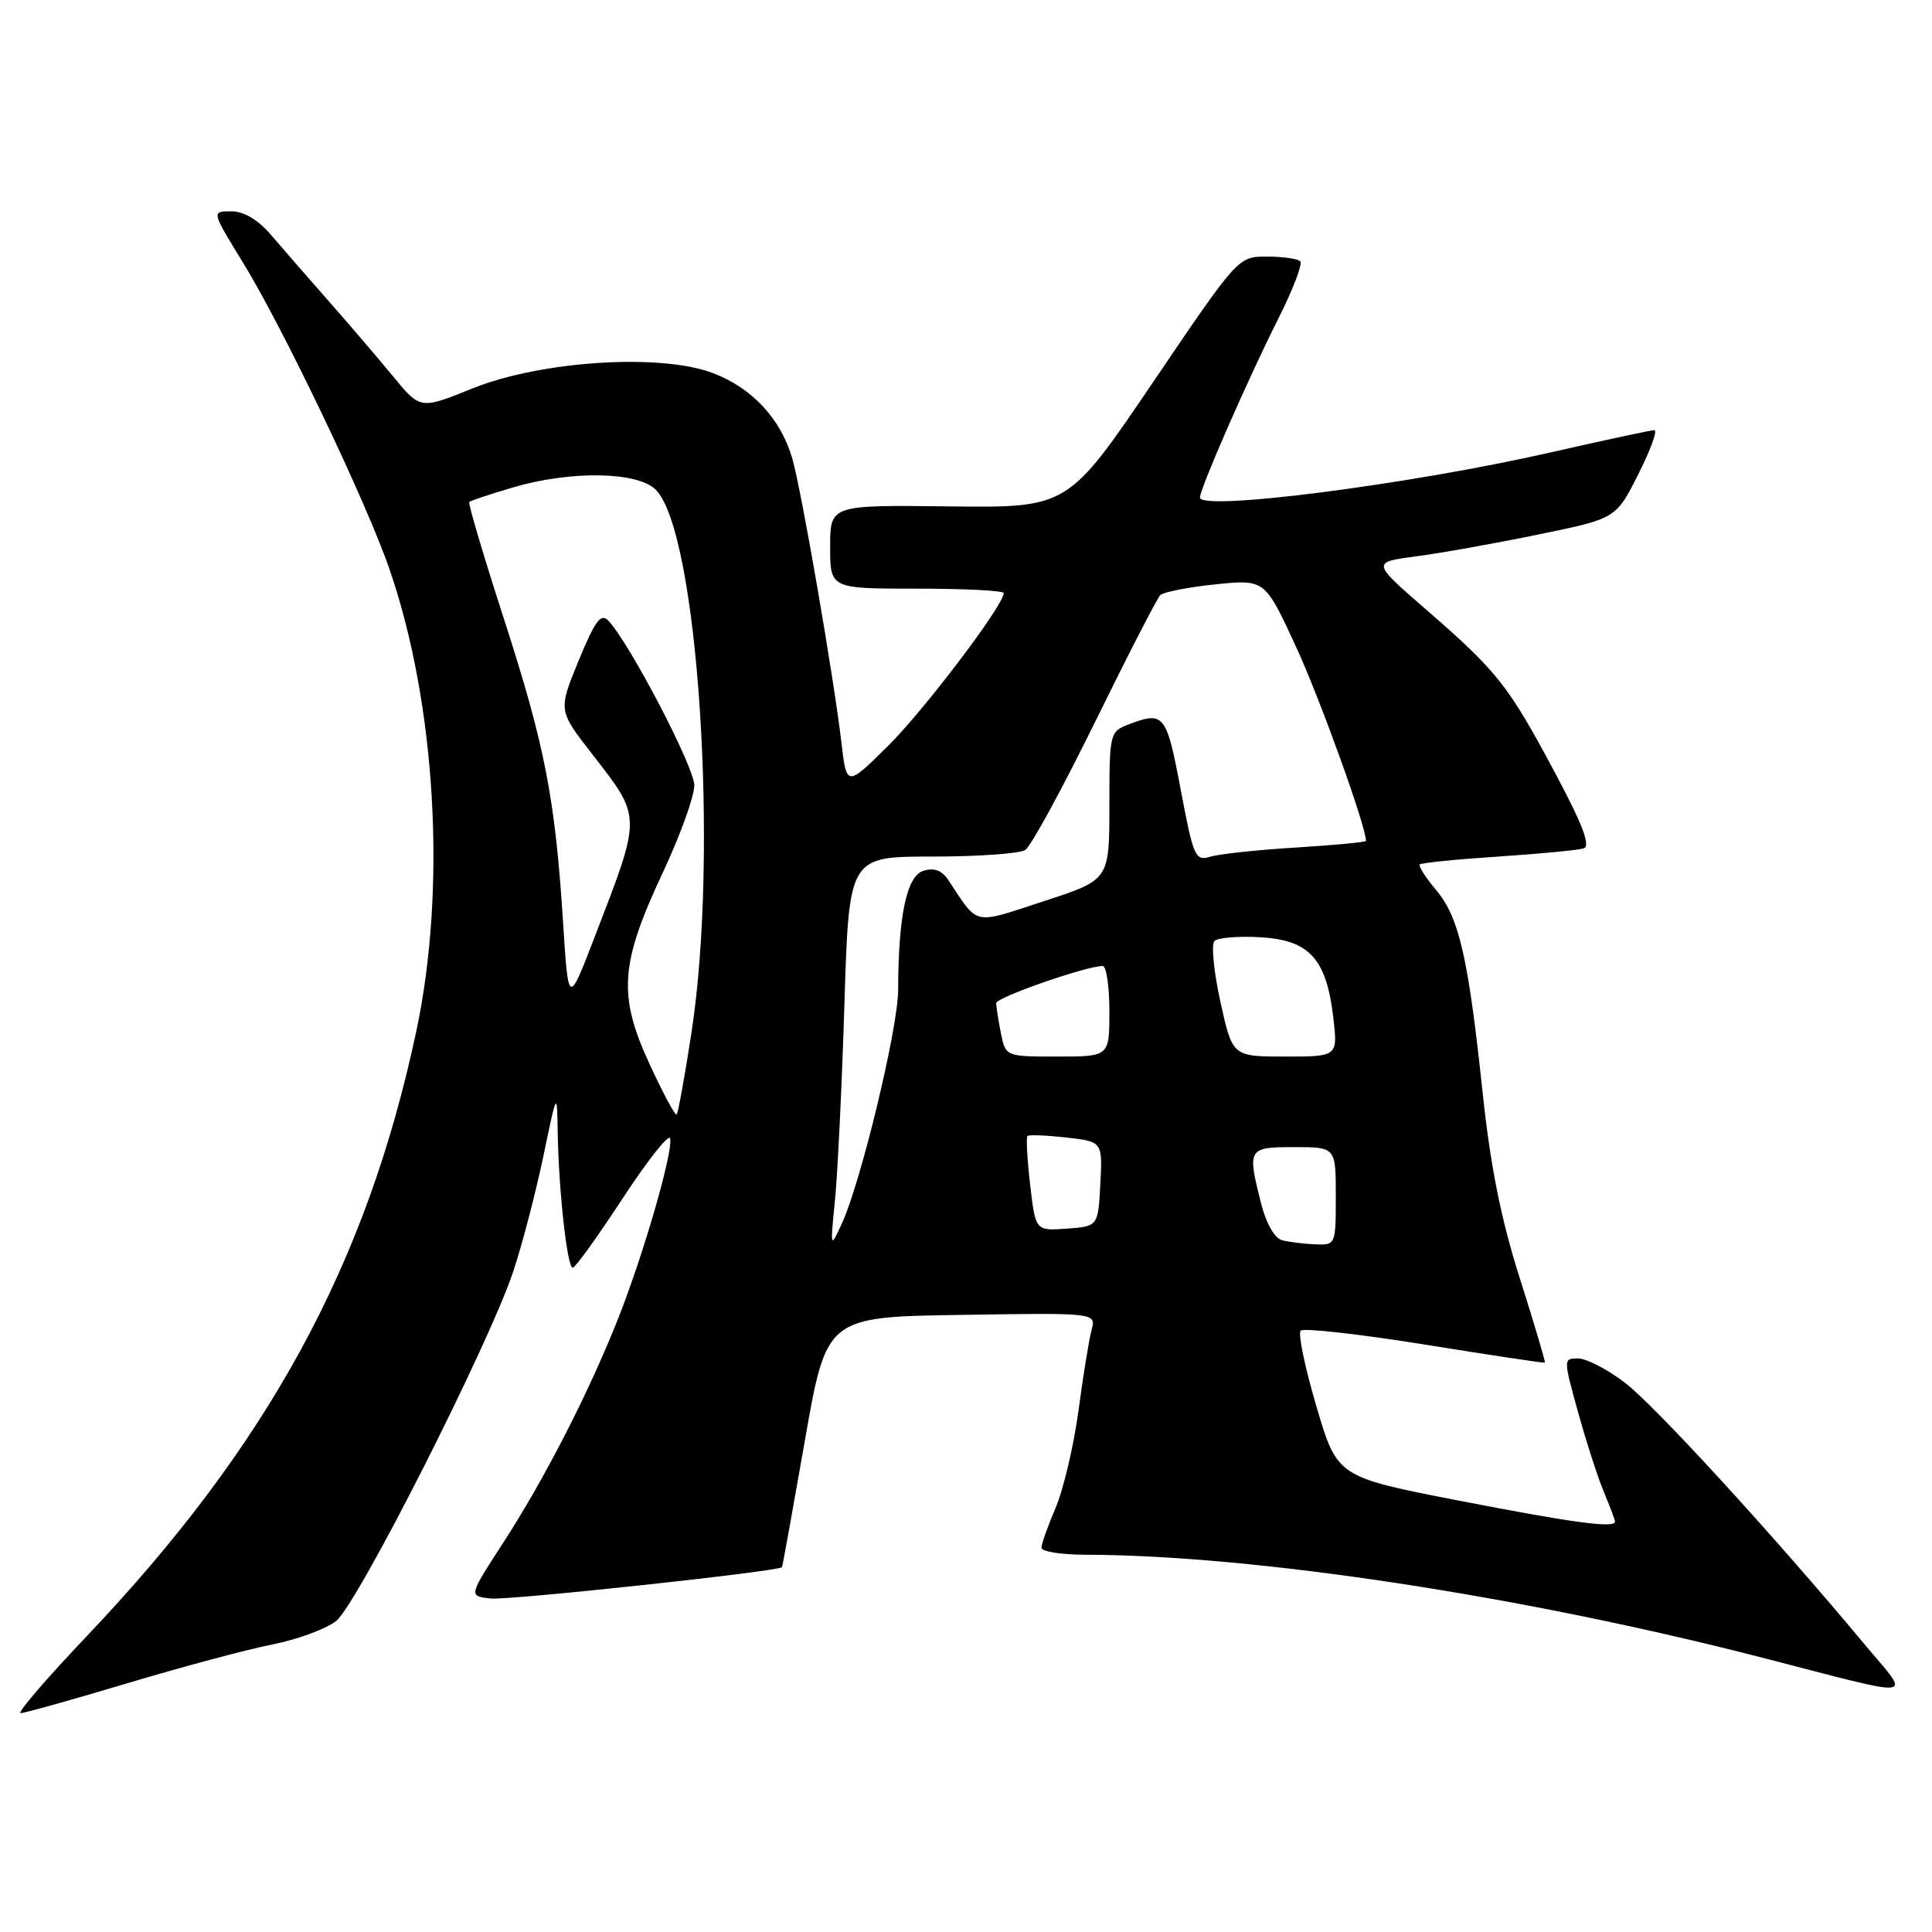 <?xml version="1.0" encoding="UTF-8" standalone="no"?>
<!DOCTYPE svg PUBLIC "-//W3C//DTD SVG 1.1//EN" "http://www.w3.org/Graphics/SVG/1.1/DTD/svg11.dtd" >
<svg xmlns="http://www.w3.org/2000/svg" xmlns:xlink="http://www.w3.org/1999/xlink" version="1.1" viewBox="0 0 256 256">
 <g >
 <path fill="currentColor"
d=" M 16.84 223.05 C 24.08 220.88 32.73 218.56 36.05 217.91 C 39.37 217.26 43.19 215.85 44.54 214.79 C 47.35 212.58 64.78 178.18 68.02 168.44 C 69.20 164.89 70.98 158.06 71.99 153.25 C 73.81 144.50 73.81 144.50 73.90 150.10 C 74.04 157.89 75.16 168.00 75.89 167.98 C 76.23 167.98 79.18 163.87 82.46 158.86 C 85.74 153.85 88.58 150.24 88.78 150.83 C 89.28 152.34 85.31 166.13 81.89 174.76 C 77.99 184.59 72.11 196.06 66.63 204.50 C 62.08 211.50 62.08 211.50 65.03 211.81 C 67.42 212.07 103.20 208.22 103.62 207.66 C 103.69 207.57 105.04 200.07 106.63 191.00 C 109.51 174.50 109.51 174.50 127.38 174.23 C 145.25 173.95 145.25 173.95 144.64 176.23 C 144.30 177.48 143.52 182.30 142.90 186.95 C 142.27 191.59 140.91 197.37 139.88 199.78 C 138.85 202.19 138.00 204.58 138.00 205.08 C 138.00 205.59 140.59 206.00 143.75 206.01 C 166.15 206.05 201.68 211.45 233.50 219.65 C 254.69 225.11 253.26 225.30 247.09 217.91 C 234.99 203.39 219.23 186.19 215.29 183.20 C 212.98 181.44 210.19 180.00 209.11 180.00 C 207.14 180.00 207.14 180.03 209.10 187.12 C 210.19 191.04 211.73 195.82 212.54 197.74 C 213.34 199.67 214.00 201.41 214.00 201.62 C 214.00 202.53 208.47 201.79 193.36 198.85 C 177.19 195.71 177.19 195.71 174.43 186.35 C 172.91 181.21 171.97 176.69 172.35 176.32 C 172.72 175.94 180.11 176.77 188.77 178.16 C 197.42 179.55 204.59 180.63 204.70 180.56 C 204.81 180.49 203.33 175.50 201.41 169.47 C 198.91 161.63 197.50 154.59 196.46 144.81 C 194.55 126.80 193.34 121.56 190.29 117.93 C 188.89 116.27 187.92 114.74 188.13 114.54 C 188.34 114.33 193.01 113.86 198.51 113.50 C 204.00 113.14 209.10 112.65 209.84 112.42 C 210.80 112.11 209.72 109.26 205.97 102.25 C 199.84 90.78 198.40 88.96 188.92 80.73 C 181.75 74.50 181.75 74.50 187.63 73.72 C 190.86 73.30 198.14 72.00 203.81 70.83 C 214.12 68.72 214.12 68.72 217.07 62.86 C 218.70 59.64 219.66 57.00 219.21 57.00 C 218.76 57.00 212.57 58.33 205.45 59.95 C 186.81 64.20 159.00 67.77 159.00 65.92 C 159.00 64.74 165.38 50.18 169.31 42.37 C 171.29 38.45 172.63 34.96 172.29 34.62 C 171.95 34.28 169.96 34.00 167.86 34.00 C 164.06 34.00 164.05 34.01 152.78 50.65 C 141.50 67.29 141.50 67.29 125.75 67.10 C 110.00 66.91 110.00 66.91 110.00 72.46 C 110.00 78.00 110.00 78.00 121.50 78.00 C 127.83 78.00 133.00 78.26 133.00 78.59 C 133.00 80.19 122.42 94.15 117.63 98.88 C 112.18 104.26 112.18 104.26 111.49 98.38 C 110.45 89.58 106.21 65.03 104.99 60.78 C 103.48 55.53 99.68 51.42 94.48 49.44 C 87.55 46.79 71.69 47.81 62.60 51.47 C 55.69 54.26 55.69 54.26 52.10 49.89 C 50.12 47.48 46.25 42.96 43.50 39.84 C 40.75 36.71 37.31 32.77 35.87 31.08 C 34.17 29.10 32.30 28.00 30.63 28.00 C 28.02 28.00 28.02 28.00 32.17 34.75 C 37.51 43.43 48.54 66.50 51.61 75.43 C 57.77 93.29 59.19 117.72 55.16 136.65 C 48.59 167.55 35.51 191.54 11.44 216.86 C 6.14 222.44 2.22 227.00 2.73 227.00 C 3.24 227.00 9.59 225.22 16.84 223.05 Z  M 110.64 159.00 C 111.00 155.43 111.56 143.72 111.89 133.00 C 112.50 113.50 112.50 113.50 123.50 113.50 C 129.55 113.50 135.11 113.11 135.85 112.63 C 136.60 112.15 140.75 104.52 145.09 95.69 C 149.43 86.85 153.32 79.28 153.74 78.86 C 154.16 78.45 157.45 77.80 161.05 77.43 C 167.60 76.76 167.60 76.76 171.70 85.63 C 174.88 92.51 181.00 109.48 181.00 111.42 C 181.00 111.59 176.84 111.98 171.75 112.30 C 166.66 112.61 161.54 113.16 160.37 113.52 C 158.38 114.13 158.13 113.55 156.44 104.58 C 154.56 94.61 154.23 94.20 149.57 95.98 C 147.05 96.93 147.00 97.15 147.00 106.77 C 147.00 116.59 147.00 116.59 138.32 119.41 C 128.77 122.53 129.73 122.74 125.66 116.62 C 124.80 115.32 123.77 114.94 122.34 115.39 C 120.14 116.09 119.03 121.35 119.01 131.18 C 119.00 136.23 114.07 156.68 111.54 162.15 C 110.01 165.47 110.00 165.44 110.64 159.00 Z  M 169.86 164.33 C 168.90 164.08 167.75 162.07 167.11 159.50 C 165.25 152.15 165.34 152.00 171.50 152.00 C 177.00 152.00 177.00 152.00 177.00 158.50 C 177.00 164.95 176.98 165.00 174.25 164.88 C 172.74 164.82 170.76 164.57 169.86 164.33 Z  M 136.50 156.99 C 136.11 153.63 135.95 150.72 136.14 150.53 C 136.34 150.34 138.66 150.43 141.30 150.73 C 146.09 151.27 146.09 151.27 145.80 156.89 C 145.50 162.50 145.50 162.50 141.35 162.80 C 137.21 163.10 137.21 163.10 136.50 156.99 Z  M 86.04 140.93 C 81.87 131.88 82.16 127.70 87.83 115.61 C 90.12 110.72 92.00 105.53 92.00 104.07 C 92.00 101.63 83.41 85.18 80.59 82.22 C 79.62 81.21 78.83 82.29 76.67 87.54 C 73.97 94.12 73.97 94.12 78.38 99.81 C 85.10 108.48 85.09 107.82 78.72 124.35 C 75.31 133.20 75.31 133.20 74.62 122.35 C 73.56 105.77 72.21 98.83 66.82 82.15 C 64.09 73.72 62.00 66.67 62.18 66.51 C 62.36 66.34 64.94 65.48 67.93 64.60 C 75.62 62.33 84.47 62.47 86.89 64.89 C 92.50 70.50 95.29 113.10 91.61 136.92 C 90.73 142.64 89.85 147.49 89.66 147.68 C 89.46 147.87 87.84 144.83 86.04 140.93 Z  M 132.62 136.88 C 132.28 135.16 132.00 133.37 132.00 132.92 C 132.00 132.16 143.94 128.00 146.11 128.00 C 146.60 128.00 147.00 130.70 147.00 134.00 C 147.00 140.00 147.00 140.00 140.12 140.00 C 133.25 140.00 133.25 140.00 132.62 136.88 Z  M 161.71 132.75 C 160.83 128.76 160.48 125.14 160.92 124.69 C 161.35 124.25 164.10 124.02 167.01 124.19 C 173.50 124.57 175.74 127.03 176.66 134.76 C 177.28 140.00 177.28 140.00 170.29 140.00 C 163.31 140.00 163.31 140.00 161.71 132.75 Z "/>
</g>
</svg>